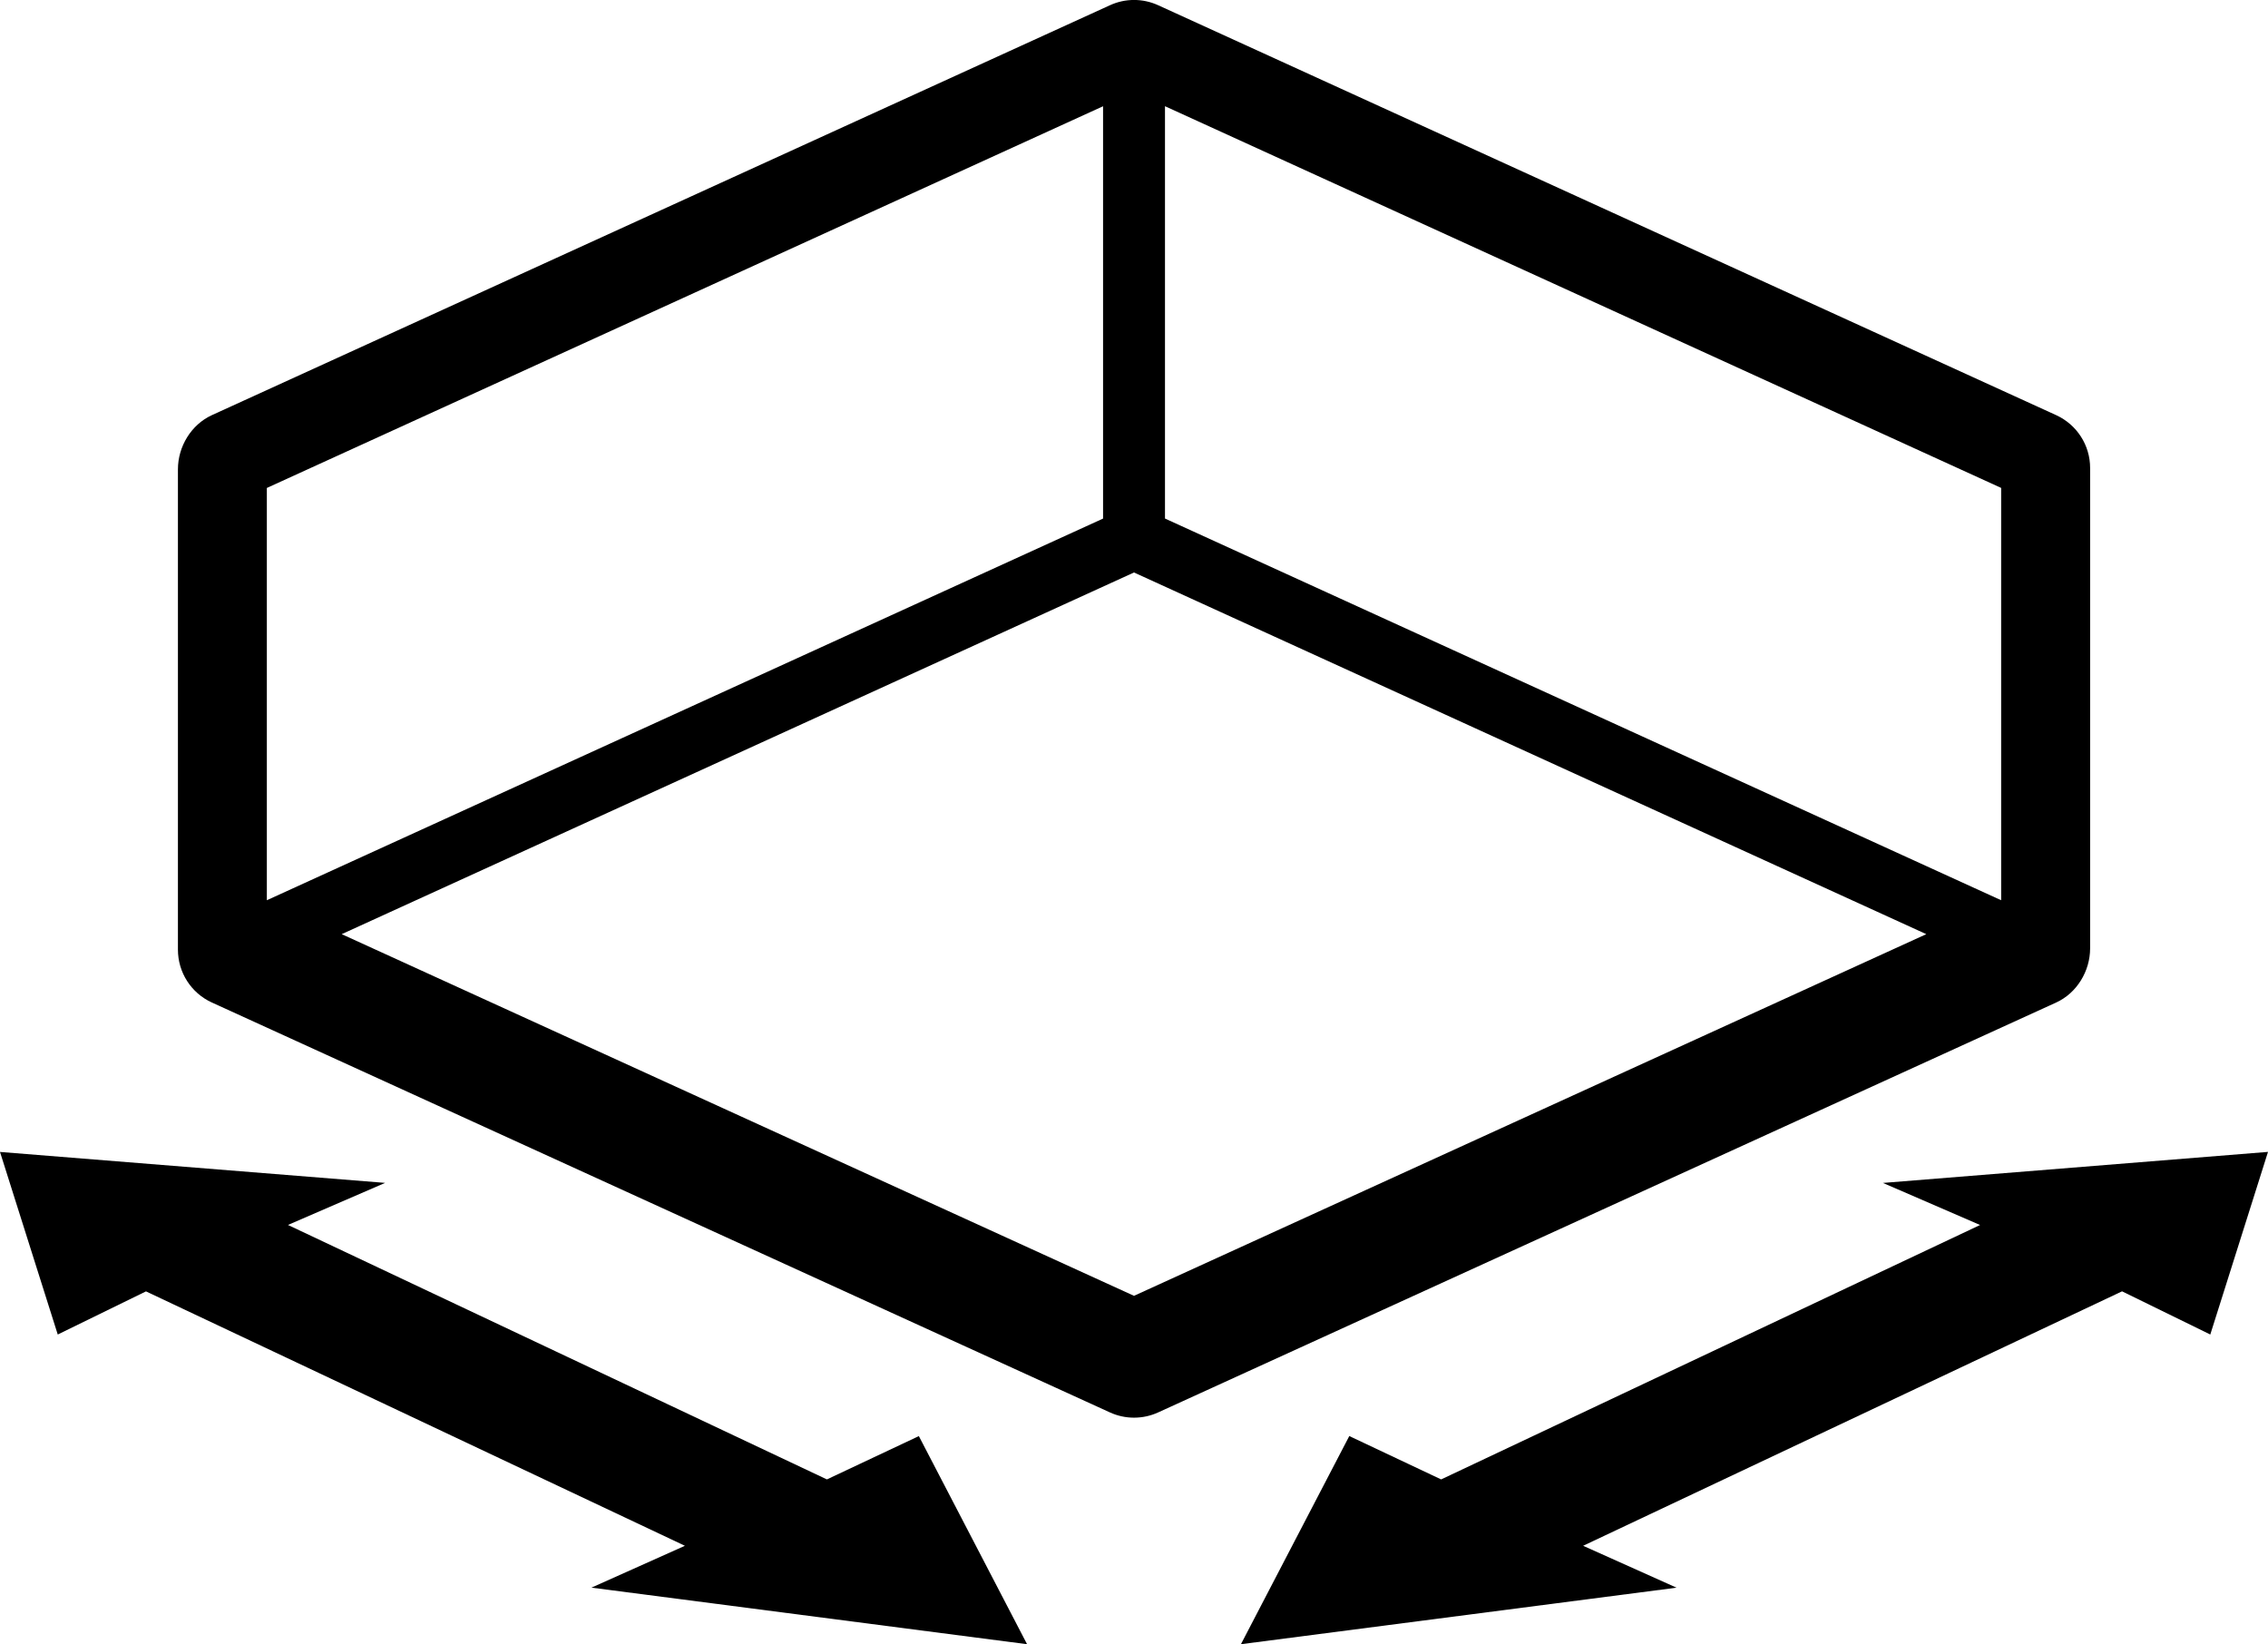 <?xml version="1.0" encoding="utf-8"?>
<!-- Generator: Adobe Illustrator 15.1.0, SVG Export Plug-In . SVG Version: 6.00 Build 0)  -->
<!DOCTYPE svg PUBLIC "-//W3C//DTD SVG 1.1//EN" "http://www.w3.org/Graphics/SVG/1.1/DTD/svg11.dtd">
<svg version="1.1" id="圖層_1" xmlns="http://www.w3.org/2000/svg" xmlns:xlink="http://www.w3.org/1999/xlink" x="0px" y="0px"
	 width="49.482px" height="35.869px" viewBox="0 0 49.482 35.869" enable-background="new 0 0 49.482 35.869" xml:space="preserve">
<polygon points="41.081,25.806 43.2,26.724 31.442,32.274 29.438,31.328 27.074,35.869 36.578,34.636 34.54,33.722 46.298,28.171 
	48.223,29.113 49.482,25.129 "/>
<polygon points="1.26,29.113 3.185,28.172 14.943,33.722 12.904,34.635 22.408,35.869 20.047,31.329 18.041,32.274 6.283,26.723 
	8.402,25.805 0,25.13 "/>
<path d="M44.861,9.057L25.268,0.114c-0.335-0.153-0.717-0.153-1.051,0L4.622,9.057c-0.451,0.207-0.74,0.685-0.74,1.181v10.48
	c0,0.496,0.289,0.946,0.74,1.152l19.595,8.943c0.167,0.076,0.345,0.114,0.524,0.114c0.181,0,0.359-0.038,0.526-0.114l19.594-8.943
	c0.451-0.206,0.74-0.685,0.74-1.181V10.21C45.602,9.714,45.313,9.264,44.861,9.057 M5.822,10.645l18.244-8.327v8.995L5.822,19.639
	V10.645z M24.741,28.269l-17.286-7.89l17.286-7.89l17.286,7.89L24.741,28.269z M43.66,19.639l-18.243-8.327V2.317l18.243,8.327
	V19.639z"/>
</svg>
